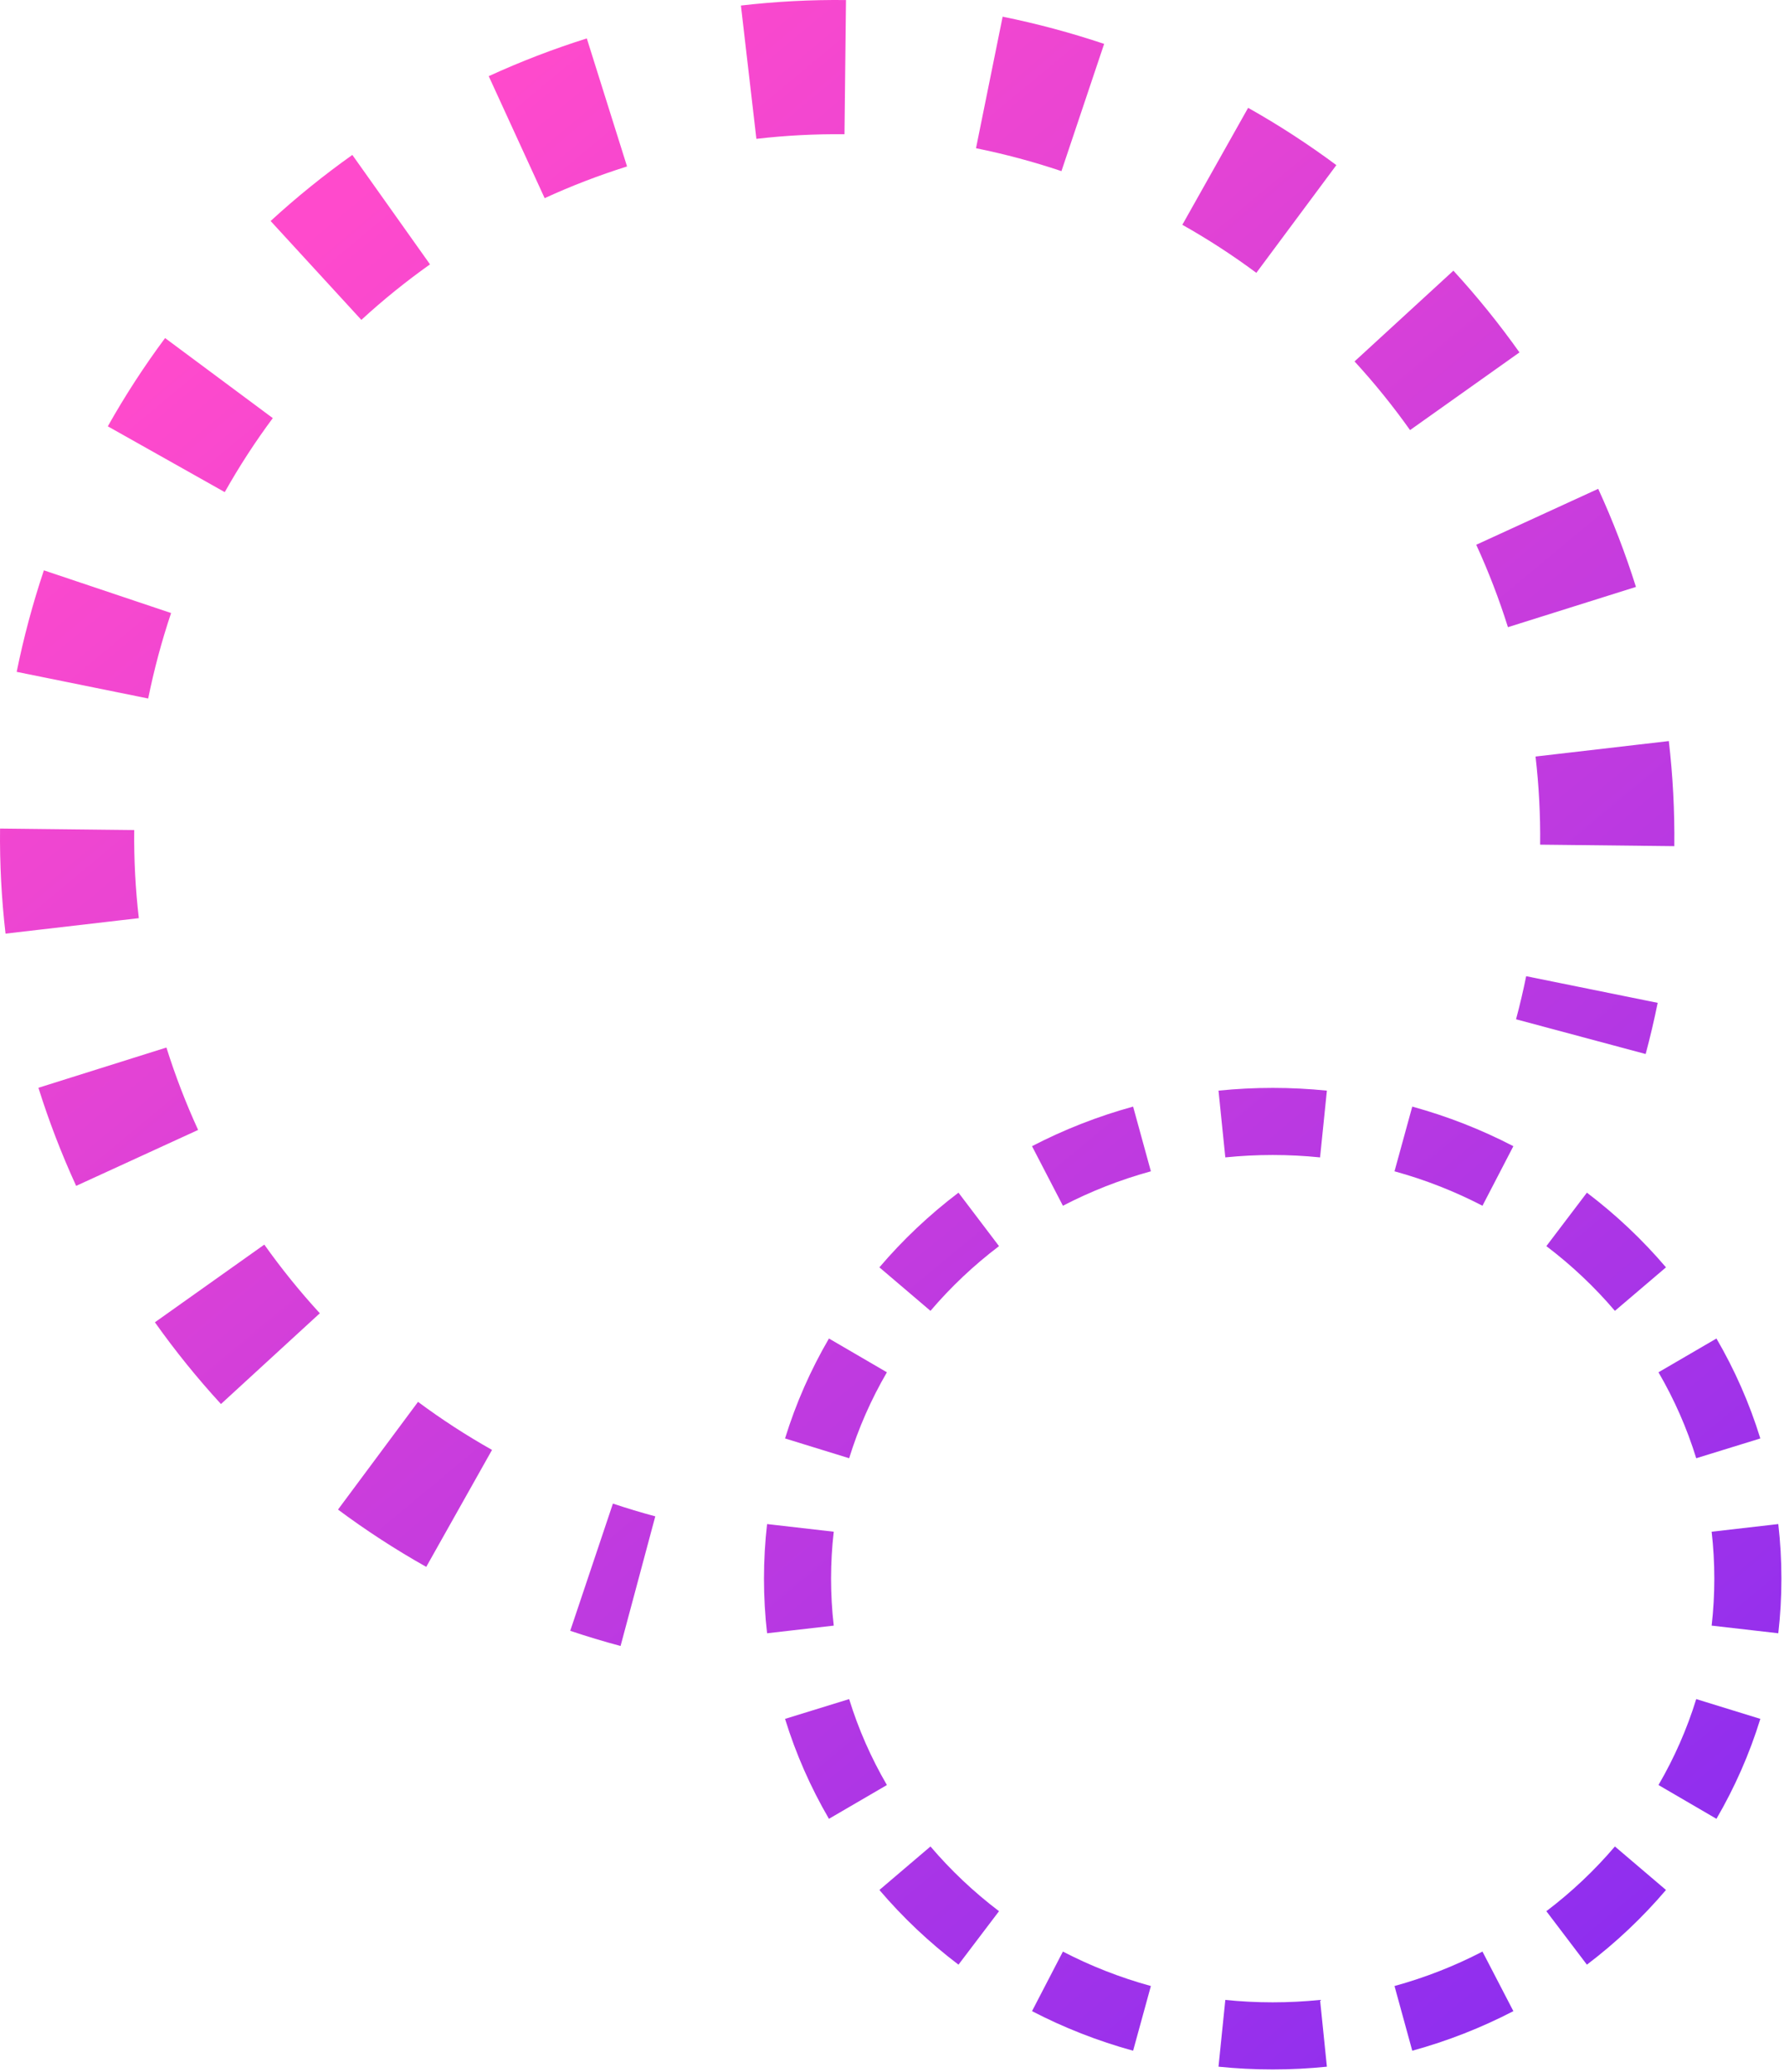 <svg width="354" height="411" viewBox="0 0 354 411" fill="none" xmlns="http://www.w3.org/2000/svg">
<path fill-rule="evenodd" clip-rule="evenodd" d="M193.669 29.406C196.517 29.983 199.368 30.652 202.217 31.415C205.066 32.179 207.869 33.025 210.625 33.949L212.742 27.639L216.977 15.017L219.095 8.707C215.818 7.607 212.489 6.603 209.108 5.697C205.728 4.791 202.342 3.996 198.955 3.31L197.633 9.834L194.99 22.882L193.669 29.406ZM150.09 27.547C155.852 26.878 161.69 26.569 167.572 26.634L167.646 19.978L167.795 6.666L167.869 0.01C160.854 -0.068 153.893 0.302 147.021 1.099L147.788 7.711L149.323 20.935L150.09 27.547ZM234.611 44.597C239.738 47.482 244.638 50.669 249.295 54.129L253.265 48.786L261.206 38.101L265.176 32.758C259.624 28.632 253.78 24.831 247.666 21.392L244.402 27.193L237.875 38.796L234.611 44.597ZM108.075 39.314C113.379 36.882 118.84 34.779 124.426 33.023L122.429 26.673L118.436 13.973L116.44 7.623C109.789 9.714 103.289 12.217 96.978 15.111L99.752 21.162L105.301 33.263L108.075 39.314ZM268.783 71.703C272.742 76.016 276.42 80.568 279.797 85.327L285.225 81.474L296.081 73.768L301.509 69.915C297.49 64.253 293.113 58.835 288.399 53.699L283.495 58.2L273.687 67.202L268.783 71.703ZM71.703 63.462C76.016 59.503 80.568 55.825 85.327 52.447L81.474 47.02L73.768 36.164L69.915 30.736C64.253 34.755 58.835 39.132 53.699 43.846L58.2 48.75L67.202 58.558L71.703 63.462ZM292.931 108.075C295.363 113.379 297.466 118.84 299.222 124.426L305.572 122.429L318.272 118.436L324.622 116.44C322.531 109.789 320.028 103.289 317.134 96.978L311.083 99.752L298.982 105.301L292.931 108.075ZM44.597 97.634C47.482 92.507 50.669 87.606 54.129 82.95L48.786 78.98L38.101 71.039L32.758 67.069C28.632 72.621 24.831 78.465 21.392 84.579L27.193 87.843L38.796 94.37L44.597 97.634ZM304.698 150.09C305.366 155.852 305.676 161.69 305.611 167.572L312.267 167.646L325.579 167.795L332.235 167.869C332.313 160.854 331.943 153.893 331.146 147.021L324.534 147.788L311.31 149.323L304.698 150.09ZM31.415 130.028C32.179 127.179 33.025 124.376 33.949 121.62L27.639 119.503L15.017 115.268L8.707 113.15C7.607 116.427 6.603 119.756 5.697 123.137C4.791 126.517 3.996 129.903 3.31 133.29L9.834 134.611L22.882 137.255L29.406 138.576C29.983 135.727 30.652 132.877 31.415 130.028ZM302.839 193.669C302.262 196.517 301.593 199.368 300.829 202.217L307.259 203.94L320.118 207.385L326.548 209.108C327.454 205.728 328.248 202.342 328.935 198.955L322.411 197.633L309.363 194.99L302.839 193.669ZM27.547 182.155C26.878 176.392 26.569 170.555 26.634 164.673L19.978 164.599L6.666 164.45L0.01 164.375C-0.068 171.39 0.302 178.352 1.099 185.224L7.711 184.456L20.935 182.922L27.547 182.155ZM39.314 224.17C36.882 218.866 34.779 213.405 33.023 207.819L26.673 209.816L13.973 213.809L7.623 215.805C9.714 222.456 12.217 228.956 15.111 235.267L21.162 232.493L33.263 226.944L39.314 224.17ZM63.462 260.542C59.503 256.228 55.825 251.676 52.447 246.918L47.02 250.771L36.164 258.477L30.736 262.33C34.755 267.992 39.132 273.41 43.846 278.546L48.75 274.045L58.558 265.043L63.462 260.542ZM97.634 287.648C92.507 284.763 87.606 281.576 82.95 278.116L78.98 283.458L71.039 294.144L67.069 299.486C72.621 303.613 78.465 307.414 84.579 310.853L87.843 305.052L94.37 293.449L97.634 287.648ZM130.028 300.829C127.179 300.066 124.376 299.22 121.62 298.296L119.503 304.606L115.268 317.228L113.15 323.538C116.427 324.638 119.756 325.642 123.137 326.548L124.859 320.118L128.305 307.259L130.028 300.829ZM252.541 215.827C248.91 215.827 245.322 216.012 241.787 216.373L243.141 229.617C246.227 229.302 249.363 229.14 252.541 229.14C255.719 229.14 258.855 229.302 261.941 229.617L263.295 216.373C259.759 216.012 256.171 215.827 252.541 215.827ZM300.298 227.392C293.983 224.115 287.266 221.469 280.237 219.539L276.712 232.376C282.832 234.057 288.677 236.36 294.167 239.209L300.298 227.392ZM224.844 219.539C217.816 221.469 211.098 224.115 204.783 227.392L210.914 239.209C216.405 236.36 222.249 234.057 228.37 232.376L224.844 219.539ZM330.582 251.43C325.922 245.957 320.658 240.987 314.89 236.613L306.845 247.22C311.853 251.018 316.415 255.327 320.447 260.061L330.582 251.43ZM190.192 236.613C184.424 240.987 179.16 245.957 174.499 251.43L184.635 260.061C188.667 255.327 193.229 251.018 198.236 247.22L190.192 236.613ZM349.305 285.375C347.153 278.402 344.216 271.761 340.595 265.547L329.093 272.25C332.213 277.605 334.737 283.315 336.584 289.3L349.305 285.375ZM164.487 265.547C160.866 271.761 157.928 278.402 155.777 285.375L168.498 289.3C170.344 283.315 172.869 277.605 175.989 272.25L164.487 265.547ZM353.486 313.192C353.486 309.532 353.276 305.918 352.868 302.359L339.642 303.878C339.993 306.934 340.173 310.041 340.173 313.192C340.173 316.342 339.993 319.45 339.642 322.506L352.868 324.025C353.276 320.466 353.486 316.851 353.486 313.192ZM152.214 302.359C151.805 305.918 151.596 309.532 151.596 313.192C151.596 316.851 151.805 320.466 152.214 324.025L165.44 322.506C165.089 319.45 164.908 316.342 164.908 313.192C164.908 310.041 165.089 306.934 165.44 303.878L152.214 302.359ZM340.595 360.836C344.216 354.622 347.153 347.981 349.305 341.008L336.584 337.083C334.737 343.068 332.213 348.778 329.093 354.133L340.595 360.836ZM155.777 341.008C157.928 347.981 160.866 354.622 164.487 360.836L175.989 354.133C172.869 348.778 170.344 343.068 168.498 337.083L155.777 341.008ZM314.89 389.77C320.658 385.396 325.922 380.426 330.582 374.953L320.447 366.322C316.415 371.056 311.853 375.365 306.845 379.163L314.89 389.77ZM174.499 374.953C179.16 380.426 184.424 385.396 190.192 389.77L198.236 379.163C193.229 375.365 188.667 371.056 184.635 366.322L174.499 374.953ZM204.783 398.991C211.098 402.268 217.816 404.914 224.844 406.844L228.37 394.007C222.249 392.326 216.405 390.023 210.914 387.174L204.783 398.991ZM280.237 406.844C287.266 404.914 293.983 402.268 300.298 398.991L294.167 387.174C288.677 390.023 282.832 392.326 276.712 394.007L280.237 406.844ZM241.787 410.01C245.322 410.371 248.91 410.556 252.541 410.556C256.171 410.556 259.759 410.371 263.295 410.01L261.941 396.766C258.855 397.081 255.719 397.243 252.541 397.243C249.363 397.243 246.227 397.081 243.141 396.766L241.787 410.01Z" fill="url(#paint0_linear)"/>
<defs>
<linearGradient id="paint0_linear" x1="350.627" y1="363.915" x2="75.905" y2="33.494" gradientUnits="userSpaceOnUse">
<stop stop-color="#8E2EEF"/>
<stop offset="1" stop-color="#FF4ACC"/>
</linearGradient>
</defs>
</svg>
